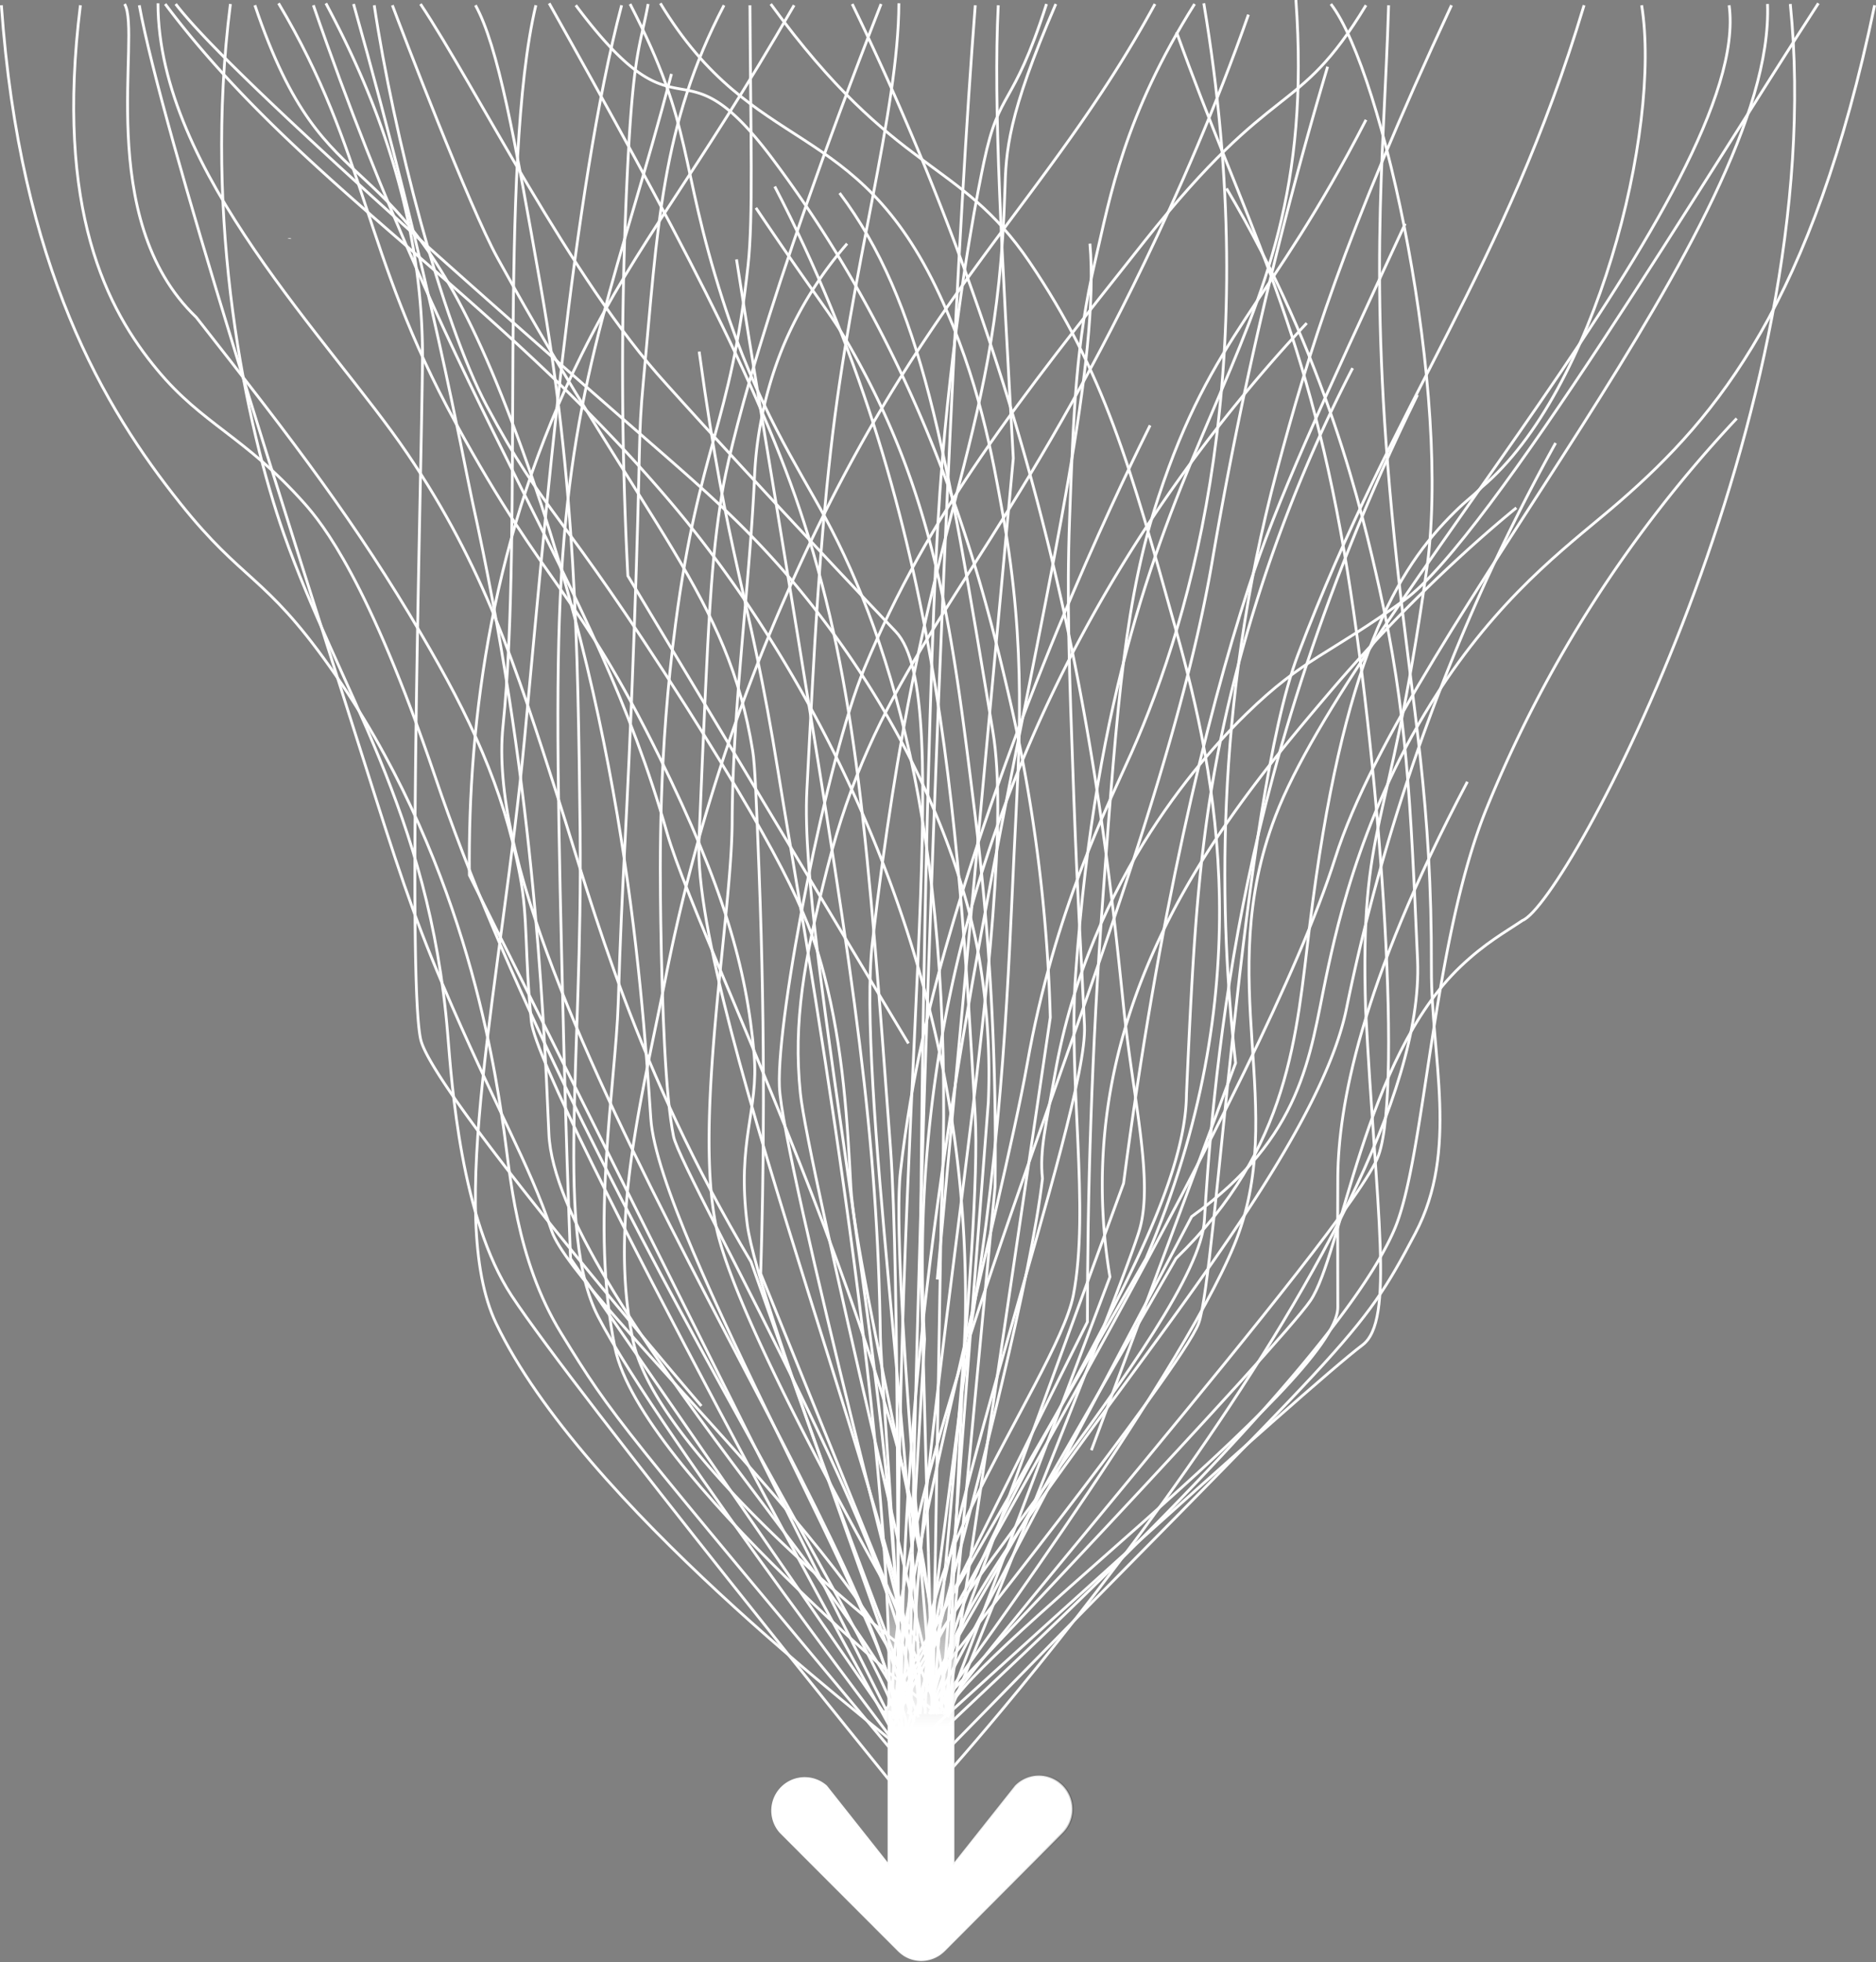 <svg xmlns="http://www.w3.org/2000/svg" xmlns:xlink="http://www.w3.org/1999/xlink" viewBox="0 0 715.43 747.79"><rect x="0" y="0" width="715.43" height="747.79" fill="#808080" stroke="none"/><defs><style>.cls-1{fill:none;stroke:#fff;stroke-width:1.06px;}.cls-1,.cls-3{stroke-miterlimit:10;}.cls-2{fill:#fff;}.cls-3{stroke-width:0.8px;fill:url(#linear-gradient);stroke:url(#linear-gradient-2);}</style><linearGradient id="linear-gradient" x1="348.92" y1="599.09" x2="351.79" y2="701.24" gradientUnits="userSpaceOnUse"><stop offset="0" stop-color="#fff" stop-opacity="0"/><stop offset="0.12" stop-color="#fff" stop-opacity="0.23"/><stop offset="0.35" stop-color="#fff" stop-opacity="0.64"/><stop offset="0.51" stop-color="#fff" stop-opacity="0.9"/><stop offset="0.58" stop-color="#fff"/></linearGradient><linearGradient id="linear-gradient-2" x1="293.47" y1="669.39" x2="409.47" y2="669.39" gradientUnits="userSpaceOnUse"><stop offset="0" stop-color="#fff" stop-opacity="0"/><stop offset="0.87" stop-color="#535353" stop-opacity="0.13"/><stop offset="1" stop-opacity="0.2"/></linearGradient></defs><g id="Layer_2" data-name="Layer 2"><g id="lines"><path class="cls-1" d="M520.94,2c-26.57,43.75-34,26.34-84.51,90-48.17,60.72-82.29,103.73-106.81,162.75-14.15,34.06-33.39,131.62-32.39,159.26s55.61,237.79,55.61,237.79"/><path class="cls-1" d="M302.84,2c-38,65.85-59.59,90.05-80.91,132.89C187.77,203.54,178.41,273.26,179,333.55L343.17,662.16"/><path class="cls-1" d="M448.7,12.29C474.15,83,497.43,121.66,512.61,210.17c13,76,22.61,203.21,13.13,230.13s-173.32,213-165.45,213"/><path class="cls-2" d="M359.68,648.8a1.39,1.39,0,0,0,.1.53,1.2,1.2,0,0,0,.29.45,1.23,1.23,0,0,0,.44.3c.16.07-.66.11-.48.11a1.5,1.5,0,0,0,.52-.09,1.51,1.51,0,0,0,.45-.29,1.47,1.47,0,0,0,.31-.44,1.4,1.4,0,0,0,.11-.53,1.34,1.34,0,0,0-.1-.52,1.2,1.2,0,0,0-.29-.45,1.23,1.23,0,0,0-.44-.3,1.31,1.31,0,0,0-.52-.11c-.18,0,.64,0,.47.09a1.34,1.34,0,0,0-.75.73,1.35,1.35,0,0,0-.11.52Z"/><path class="cls-1" d="M336,1.52c-45.32,115.84-58.25,171.42-60.69,186.77-4.07,25.63-5,41.93-8.75,132.13-2.72,64.94,85.65,282.13,83.69,332.84"/><path class="cls-2" d="M337.64,653.17a1.36,1.36,0,0,0,.07.53,1.28,1.28,0,0,0,.26.47,1.5,1.5,0,0,0,.42.33,1.54,1.54,0,0,0,.52.14,1.36,1.36,0,0,0,.53-.07,1.17,1.17,0,0,0,.46-.26,1.34,1.34,0,0,0,.47-.94,1.22,1.22,0,0,0-.06-.53,1.4,1.4,0,0,0-.26-.46,1.34,1.34,0,0,0-.94-.47,1.35,1.35,0,0,0-.53.06,1.47,1.47,0,0,0-.47.27,1.34,1.34,0,0,0-.32.42,1.5,1.5,0,0,0-.15.51Z"/><path class="cls-1" d="M293.93,1.52c48,65.84,71.77,58.57,98.73,98.4,28.42,42,38.29,77.34,56,140.87,15.34,55,32.18,136.41-11.61,238.88l-100,173.59"/><path class="cls-1" d="M325,1.52a1055.68,1055.68,0,0,1,54.55,135.15c33.74,103.69,43.06,189.58,49,247.63,3.55,34.4,11.35,65.16,6.13,84s-73.26,186.27-73.26,186.27"/><path class="cls-1" d="M67,1.52C81.81,20.93,137,72,247.32,168.17c23.36,20.35,42.93,37.25,64.78,65.62,48.84,63.42,59.28,119.53,61.29,131.26a261.63,261.63,0,0,1,3.51,55.12l-18,233.09"/><path class="cls-1" d="M247.17,1.52c-2.88,15.68-5.56,17.82-7.73,60.44a1538.15,1538.15,0,0,0,0,157.51l107,178.21"/><path class="cls-1" d="M256.07,28.17c-19.27,73.59-37.4,112.76-42,191.63-2.41,41.12-1.14,92.95.88,175.88.85,35,1.86,64.05,2.63,84L342,660"/><path class="cls-1" d="M494.21,0c10.28,143.88-68.41,153.6-84,371.13-2.93,40.77,5.5,89.73-.88,122.5S329,621,361.28,653.26"/><path class="cls-1" d="M578.27,193.54c-4.84,4-36.27,29.37-70.92,70C473,303.88,424.91,361.7,420.67,440.3a211.75,211.75,0,0,0,2.62,46.37l-63,166.59"/><path class="cls-1" d="M106.23,1.26c34,56.94,31.81,94.68,67.54,159.91,35.21,64.29,46,63,77.92,127.75,23.9,48.41,33.08,79.88,35.9,112.88,1.83,21.6-6.7,32.91-2.63,64.74s65.34,188,65.34,188"/><path class="cls-1" d="M47.51,1.52c6.59,11.11-12,81.9,27.32,119.39,38.22,48.63,61.09,78.69,85.8,120.75,18.63,31.72,31.15,58.08,37.65,91.88,3.15,16.44,1.75,30.18,4.38,55.89S344.19,666.88,344.19,666.88"/><path class="cls-1" d="M30.66,2C20.9,80.27,40.9,118.06,60,141c17.22,20.77,33.32,25.31,56,50.75,6.93,7.77,24.55,29.53,49.9,104.13,51.2,151.59,177.51,340.7,177.79,365.73"/><path class="cls-1" d="M63,1.52c51.45,68.69,125.15,110,193.08,190.27C274,213,347.57,303.87,364.64,438.55a452.44,452.44,0,0,1,3.49,65.82l-6.85,148.89"/><path class="cls-1" d="M553.55,2c-41.18,88.3-54.77,133.09-66.59,177.4-24.21,90.72-21.89,171-15.76,225.75l-55,147.59"/><path class="cls-1" d="M219.58,2c41.44,55.43,38.6,9.93,75,58.51C355,141.1,374.92,223,384.78,265.29A612.16,612.16,0,0,1,400.54,387.8L361.28,653.26"/><path class="cls-1" d="M529.56,2c-1.86,61-8.25,106.81,3.18,212.51,6.29,58.17,13.32,90.72,13.14,154.88-.1,33.63,10.59,69-6.13,100.63C518.06,511.1,517,507.81,362,666.17"/><path class="cls-1" d="M662.31,159.49a483.23,483.23,0,0,0-95.42,148.68c-20.72,51-23.29,132.41-35,160.13C508.23,524.15,373.94,645,362,657.17"/><path class="cls-1" d="M626.06,2c7.72,47.74-17.87,147.42-60.92,183.64-4.79,4.74-5.26,4.43-10.51,9.62-21.69,21.47-42.68,55.52-55.16,157.5-5.13,42.1-7.47,84.48-51,126.88l-100,173.59"/><path class="cls-1" d="M97.2,2C125.26,85,150,47.1,191.28,150.67,236.64,264.4,244.51,371,248.19,426.3c3,44.8,94.66,199.33,93.75,227"/><path class="cls-1" d="M.53,2C7.61,102.15,40,155.81,68.71,191.79c23.93,30,32.18,27.24,56.91,62.13,50.53,71.31,62.44,148.32,66.54,176.75,2.38,16.53,4.46,49.13,21.81,77.4,20.56,33.48,20.82,32.65,132.26,166.47"/><path class="cls-1" d="M380.7,2c-2,38.11,1.44,94.68,5.73,172.66l-29,313"/><path class="cls-1" d="M535.89,85.25c-32.53,70.12-48.79,105.18-59.79,138.83C460,273.46,441.73,349.63,428.48,451l-74,202.24"/><path class="cls-1" d="M659.42,2c9.18,67.78-143.9,233-173,309C462.23,373.9,492,422.68,470.66,474.56s-115,178.7-115,178.7"/><path class="cls-1" d="M251.83,1.26c35.69,59.05,74.64,42.6,106.5,111.16,14.91,32.08,20.08,61,24.16,83.9,9.13,51.16,6.22,88,4.23,129.17-2.11,43.5-3.84,105.23-16.82,182.28l-19,145.49"/><path class="cls-1" d="M399.1,1.52c-13.17,40.91-17.84,31.67-23.86,60.19-1.79,8.51-8.52,41.12-13.89,92.35-3,28.87-4.73,55.2-6.64,118.3-3.26,107.39-3.63,206.42-3.63,206.42l4.58,174.48"/><path class="cls-1" d="M237.06,2c-18.83,71.27-29,195-37,279.38-8.56,91.1-30.43,182.15-10.86,223,33.05,68.93,142,150.89,155.47,163"/><path class="cls-1" d="M714.91,2c-23.67,113.2-60,156.7-96.88,188.85-17.35,15.14-42,32.26-66.44,68.21-31.24,46-41.41,92.22-45.9,113.47-6.29,29.95-8.73,60.58-51.24,91.14l-100,189.56"/><path class="cls-1" d="M682.74,1.52c15.79,154.81-85.22,342.67-102.16,349.31-6.7,4.53-14.14,8.55-23.56,17.5-36.94,35.13-45.38,109.88-57.27,127.36s-145,157.57-145,157.57"/><path class="cls-1" d="M181.32,2c8.64,15.65,14.85,50.11,24.82,106.76,13.32,75.78,14.27,136.63,15.09,208.24,1,86.53-9.53,152.89,6.82,184.69,22.88,44.53,128.39,182.88,114.6,164.14"/><path class="cls-1" d="M288.27,79.22C315,118.9,316.89,119,326.32,136c31.13,56,37.07,106.62,45.29,172.62a1043.35,1043.35,0,0,1,7.86,143.65l-19,201"/><path class="cls-1" d="M520.94,45.67c-36.78,71.38-58.6,81.45-79.12,143.65-12.59,38.17-15.61,76.46-21.13,151.5-4.43,60.06-6,114.76-6,163L343.17,647.47"/><path class="cls-1" d="M476.1,5.58c-24.88,70.74-57.7,130.58-67,147.28-45.45,81.28-76.16,109-93.61,178.05-9,35.61-13,58.6-10.27,85.71s53,236.64,53,236.64"/><path class="cls-1" d="M693.46,1.26c-41,63-125.5,203.89-157.71,227.29-29.35,21.32-38.37,22-60.4,43.46-13.63,13.28-59.74,61.29-73.08,137.62-3.25,18.64-5.91,28.77-4.71,39.55-8.68,74-78.52,310.43-50.31,204.93"/><path class="cls-1" d="M149.63,2c3.64,9.73,29.38,77,40.2,96.5,57.91,104.63,87.68,128.55,97.23,187.72.86,5.31,1.38,18.83,2.42,45.87,2.5,65.09,1.72,117.93.61,153.31l68,167.83"/><path class="cls-1" d="M240.28,1.52C265,49.3,258.44,60.69,275.59,114.23c13,40.48,28.55,63.48,39.25,83.29,25.31,46.87,50.27,126,44.09,266.18l-3.27,189.56"/><path class="cls-1" d="M124.28,1.26c9.36,17.61,28.93,55.89,35,104.74a242.34,242.34,0,0,1,1.81,34.41c-.58,49.23-5.76,234.84-.61,255.92s107,139.53,107,139.53"/><path class="cls-1" d="M53.12,2c8.73,48.07,57.5,199.22,86,289.05,11.93,37.62,18,56.65,29.58,83.89,20.13,47.13,32.95,68,41.68,94.16S349.94,613.07,346.81,653.26"/><path class="cls-1" d="M323.05,92.87a145,145,0,0,0-24.51,39.46,148.15,148.15,0,0,0-10.87,51.31c-2.16,43.29-8.26,86.43-8.46,129.77-.16,36.1-14.75,113.35-6,154.51s77.13,158.4,77.13,158.4"/><path class="cls-1" d="M276.11,2c-24,45.87-25.29,84.69-30.72,143-2.23,24-.8,20.32-3.62,97.78-2.76,75.93-4.46,88.28-6,139.43-1,31.16-10.8,84.71-1.22,131.58s123,139.46,123,139.46"/><path class="cls-1" d="M142.72,2c7.36,49.24,25.68,120.42,42.88,152.64,22.57,42.26,27.43,38,76.1,114.68,40.07,63.15,47.69,83.27,52.54,102,7.46,28.79,8.93,56.41,10.27,81.49,1.64,30.86,37.7,181.76,36.39,200.42"/><path class="cls-1" d="M507.54,1.52c20,26,46.52,149,36.36,216.83-14.34,101.91-25.25,93.37-23.11,166.28,4,77.42,11.16,118.68-1.21,128C499,528,354.4,659.73,354.4,659.73"/><path class="cls-1" d="M204.36,2c-14.47,60.61-4.68,198.91-12.53,274.67-10.24,98.86,149.93,320.63,149.8,380.48"/><path class="cls-1" d="M440.46,1.52c-42.23,77.36-90.4,110.92-140.79,225.66A694.73,694.73,0,0,0,254,371.85c-9,45.72-22,93.46-12.63,138.84s103.7,117.68,103.7,117.68"/><path class="cls-1" d="M438.6,162.12c-7.5,15-46.68,94.08-74.81,188.37-8.58,28.78-16.14,59-20.4,96.12-3.76,32.82,11.43,186.66,12.27,206.65"/><path class="cls-1" d="M402.65,1.52c-18.46,42.69-19,56-19.43,71.27-3.1,101.3-31.29,119.73-50.52,286.43-5.87,50.84,16.95,203,18.2,294"/><path class="cls-1" d="M266.64,134c11.24,82,18.76,89.64,30.12,160.2,9,55.95,44.71,254.2,42.16,356"/><path class="cls-1" d="M604.1,2C573.67,103.29,532.26,151.44,495,249.5c-21.43,56.33-31.23,237.36-37.89,254.86s-102.15,137.5-102.15,137.5"/><path class="cls-1" d="M467.75,71.83c38,63.93,51.76,123.26,58.29,152.43,10.39,46.47,11.89,80.58,14.57,141.76,4.2,103.47-179.7,311.25-181.44,312.15"/><path class="cls-1" d="M134.83,1.52c29.48,104.39,42,174.46,45.34,189.73,22.91,103.56,26.94,189,29.15,240.8,2.55,59.85,137.62,198.05,136.4,226.66"/><path class="cls-1" d="M209.43,1.26c47,83.7,80.21,145,97.18,197.85,20,62.31,24.34,121.06,33,238.56,3.42,46.66,2.47,187.19,3.21,214.17"/><path class="cls-1" d="M60.25,1.26C60.33,65.58,126.4,130.05,155.43,173,184.58,216.1,196.5,253.3,213,304.72c13.5,42.17,29.15,101.92,73.41,176.18l62.09,175.26"/><path class="cls-1" d="M342.79,1.26c-.12,41.15-18.14,100.7-26,170.58-4.33,38.75-6,69.53-9.09,129.5C304.6,362,344.3,537.41,343.17,655.13"/><path class="cls-1" d="M119.51,2c54.27,157.52,107.21,218.12,134.81,315.23,13.42,47.2,112.87,240.91,100.64,336"/><path class="cls-1" d="M506.3,25.41a1609.83,1609.83,0,0,0-44,188.47C439,350.7,335.11,554.36,340.61,655.13"/><path class="cls-1" d="M540.57,150.51c-39,79.21-57.27,147.43-66.49,194.24C463.57,398.08,460.54,445,459.3,465.17c-2.43,39.45-117.16,162.94-116.13,189.45"/><path class="cls-1" d="M459.08,1.26C482,137.71,455.2,233.74,431.45,287c-9.11,20.44-29.33,59.84-39.73,118.54-9.48,53.56-53.44,217.94-49.77,249"/><path class="cls-1" d="M286,2c.27,50.39,1.26,80.93-.72,99.12-6.66,61.14-18.71,69.09-27.61,136.37-6.57,49.59-6,90.86-5.69,113.63.53,32.87,1.77,66.79,4.88,82S357.92,617,346.26,653.26"/><path class="cls-1" d="M593.25,168.84a757.46,757.46,0,0,0-79.77,215.59c-15.74,77-159.9,218.6-157.82,268.83"/><path class="cls-1" d="M455.57,1.52c-26.93,42.82-32.05,72.72-37.93,98-7.29,31.41-8.21,56.33-9.74,98.21-1.11,30.31-.22,56.06,1.62,106.33,1.49,40.55,2.67,56.23,4.06,86.85,1.51,33-60.84,203.54-60.74,262.29"/><path class="cls-1" d="M87.87,1.52C77.25,84.61,94,163,108.21,203.42c20.93,59.34,55.59,105.69,62.53,190.75,1.59,19.45,5.09,70.32,24.34,99.6C219.59,531.05,342.14,682.2,342.14,682.2"/><path class="cls-1" d="M320.19,73.56c31.41,41.87,40.43,96.36,58.47,205.35,10.83,65.42-29.35,261.81-31.2,372.93"/><path class="cls-1" d="M415.65,92.85c7.68,87.44-74.82,321.91-71.73,564.79"/><path class="cls-1" d="M371.93,2c-13.46,171.89-25.75,588.17-24.68,652.08"/><path class="cls-1" d="M498.34,123.15c-42.94,46-116.44,139.11-139.48,274.07a501.82,501.82,0,0,0-6.26,113.2l-8.41,142.16"/><path class="cls-1" d="M160.36,1.52c21,31.43,57.53,105.2,93.67,144.75,16.62,18.57,44.15,48.2,48,52.33,22.2,23.89,38.38,40.86,39.57,42.12,23.94,25.36-1.76,171.9,1.06,414.41"/><path class="cls-1" d="M295.46,71.08c63.14,121.19,70,241.22,76.44,354.2,2.55,44.66-15.5,204.41-15.91,228"/><path class="cls-1" d="M515.84,140.3a557.65,557.65,0,0,0-46,122.46c-12.48,50.79-14.47,90.05-17.37,154.18-.39,62.39-96.43,177.13-93.5,234.9"/><path class="cls-1" d="M674.06,1.52C677.12,84.79,537.17,238.81,509.2,327c-27.89,88-144.67,279.87-168.36,330.19"/><path class="cls-2" d="M111.17,91.05a1.38,1.38,0,0,0-.48-.25,1.35,1.35,0,0,0-.53,0,1.32,1.32,0,0,0-.51.16"/><path class="cls-1" d="M559.6,297.94c-41.42,78.22-49.09,124.27-49.42,150.25-.06,4.76-.1,26.73,0,50,.13,28.62-149.16,138.74-148.9,155.06"/><path class="cls-1" d="M280.87,98.86c7.8,49.75,8.72,53.64,23.63,145.15,21.64,132.86,30.13,188.7,31.26,266,.35,15,10.7,149.88,7.41,150.75"/></g><g id="arrow"><path class="cls-3" d="M351.36,747.39a13.08,13.08,0,0,1-4.75-.93,13.83,13.83,0,0,1-2.12-1.12,17.46,17.46,0,0,1-2-1.63l-45.14-45.17a12.75,12.75,0,0,1,18-18l23.15,29.21V610.15c0-9.39,1.34-12.63,3.73-15a12.73,12.73,0,0,1,18,0c2.39,2.4,3.73,5.64,3.73,15v99.58l23.15-29.21a12.88,12.88,0,0,1,9-3.83,12.88,12.88,0,0,1,9.09,3.7,12.84,12.84,0,0,1,.13,18.15l-45,45.09a15.36,15.36,0,0,1-2,1.63,13.9,13.9,0,0,1-2.08,1.12A13.11,13.11,0,0,1,351.36,747.39Z"/></g></g></svg>